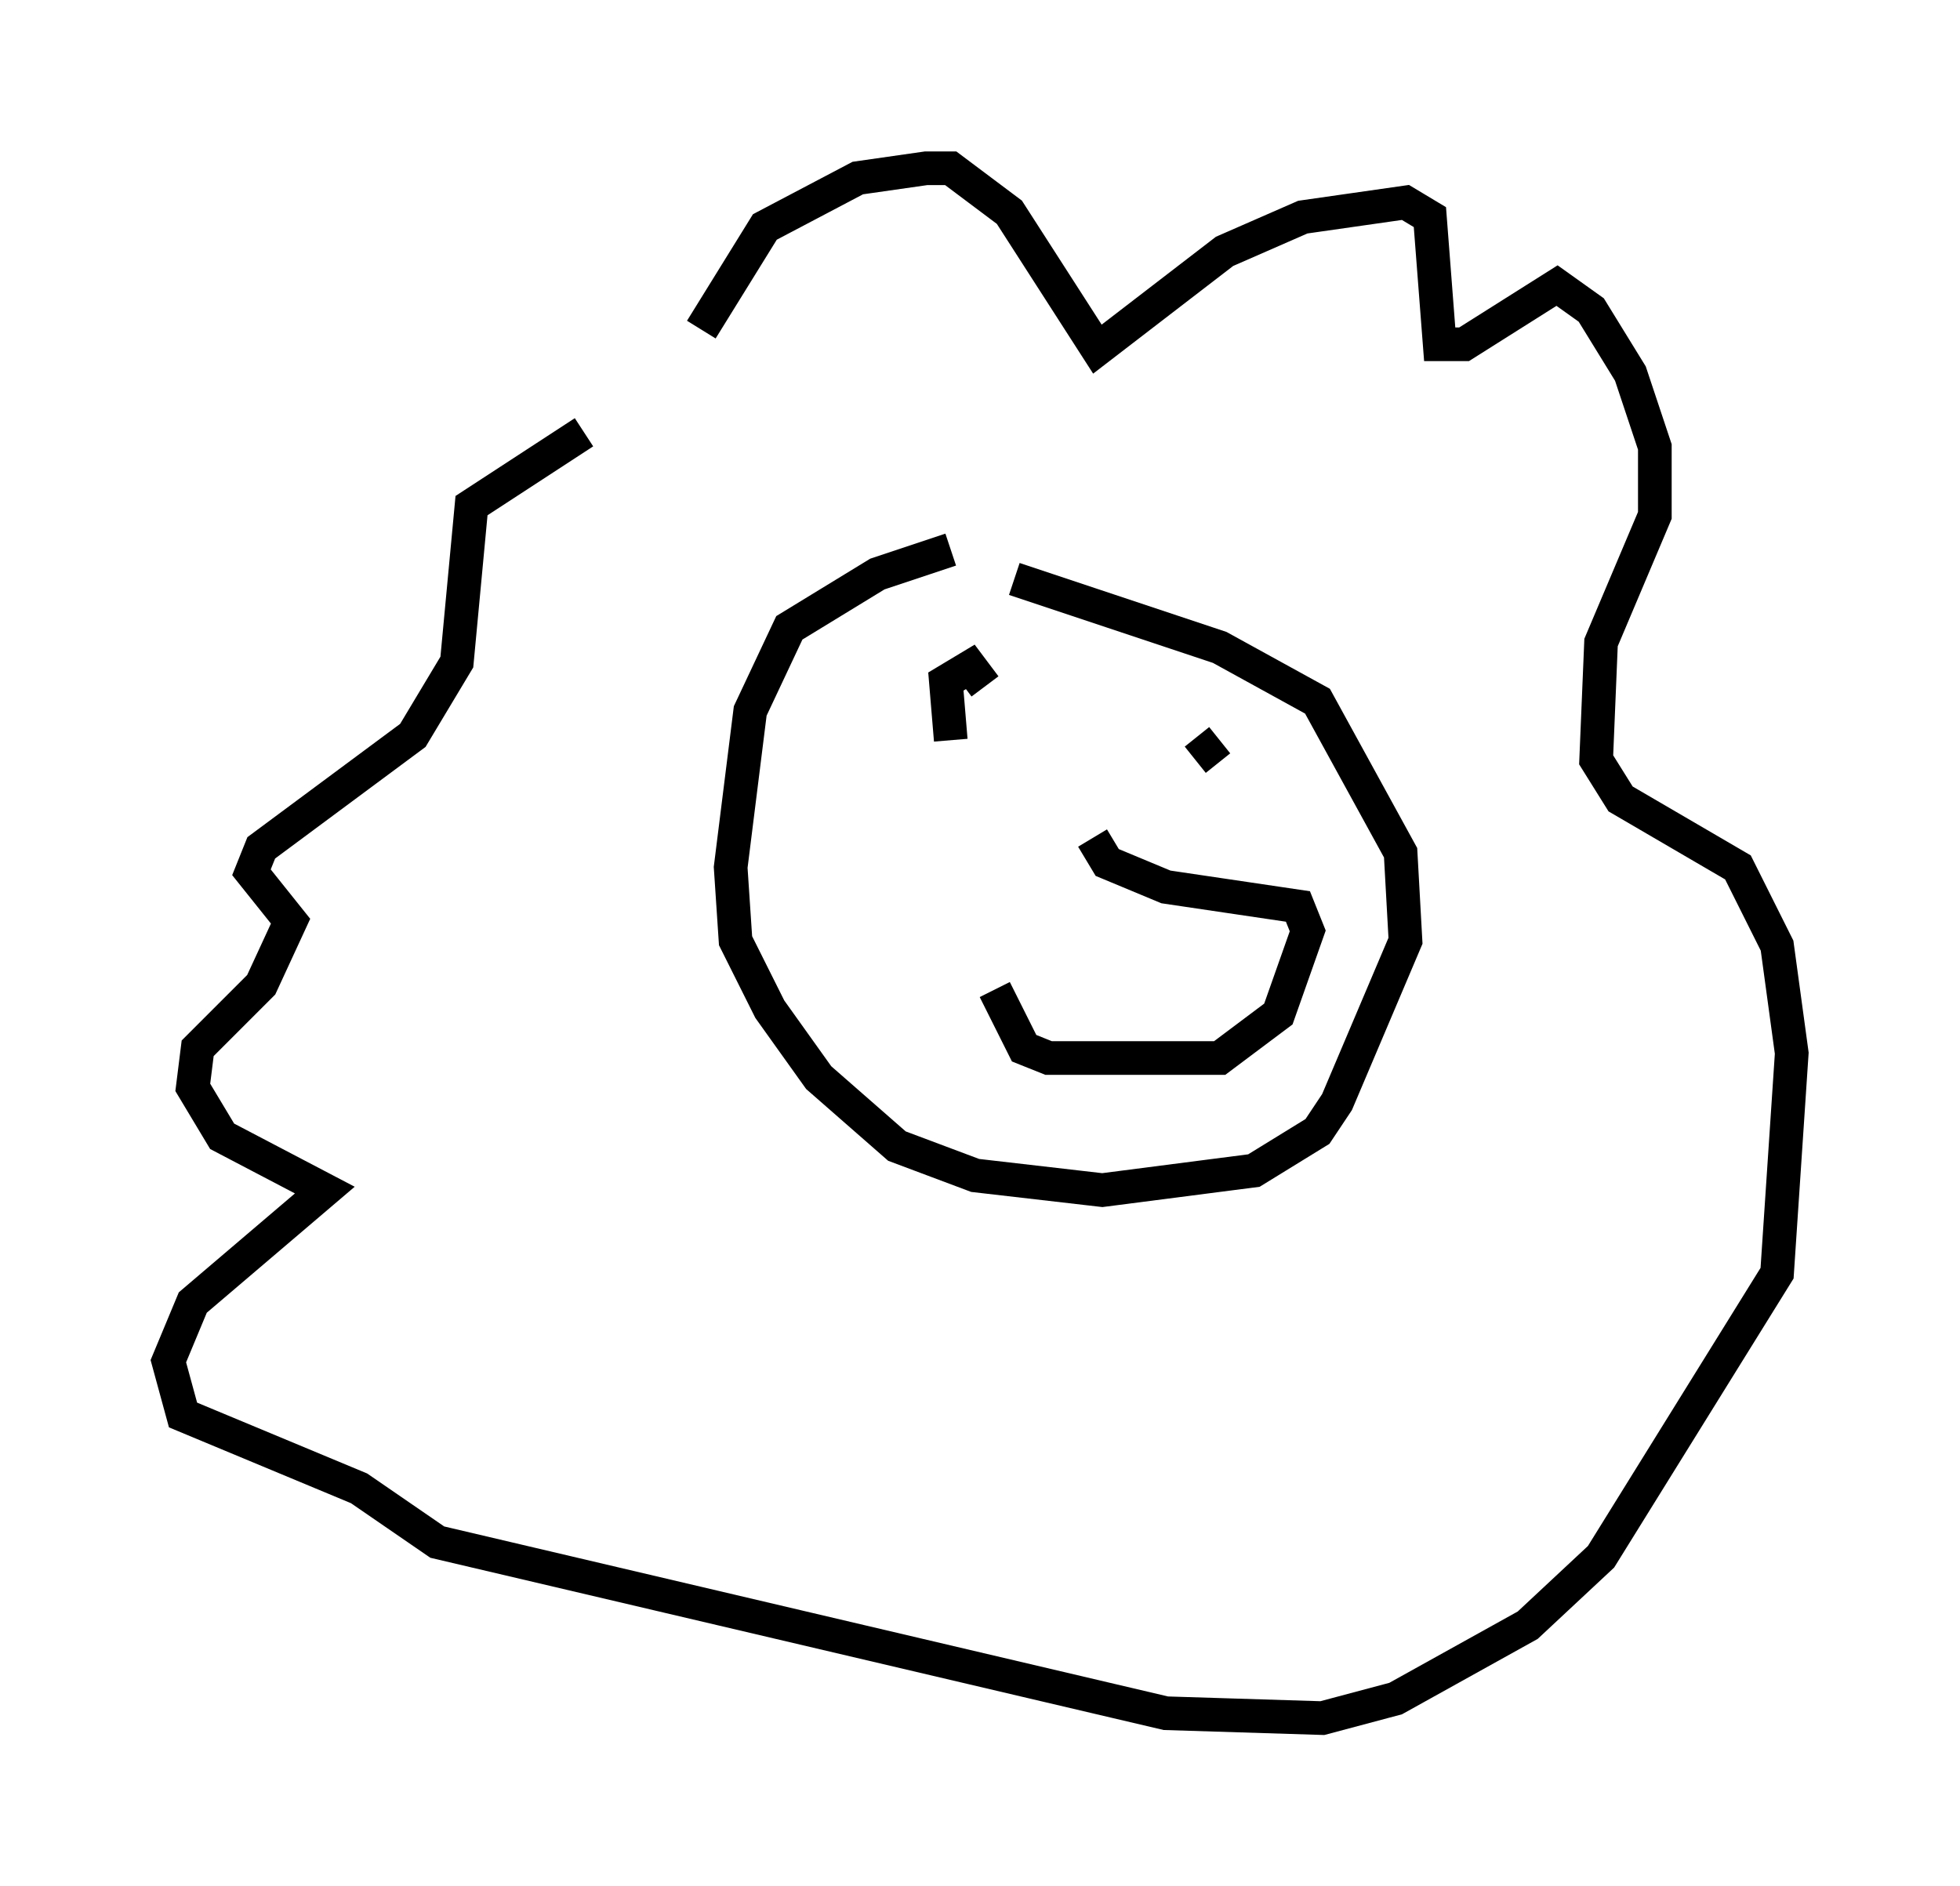 <?xml version="1.0" encoding="utf-8" ?>
<svg baseProfile="full" height="56.045" version="1.1" width="58.223" xmlns="http://www.w3.org/2000/svg" xmlns:ev="http://www.w3.org/2001/xml-events" xmlns:xlink="http://www.w3.org/1999/xlink"><defs /><rect fill="white" height="56.045" width="58.223" x="0" y="0" /><path d="M20.978, 12.408 m-0.145, -2.615 l1.888, -3.05 2.76, -1.453 l2.034, -0.291 0.726, 0.0 l1.743, 1.307 2.615, 4.067 l3.777, -2.905 2.324, -1.017 l3.05, -0.436 0.726, 0.436 l0.291, 3.777 0.726, 0.0 l2.76, -1.743 1.017, 0.726 l1.162, 1.888 0.726, 2.179 l0.0, 2.034 -1.598, 3.777 l-0.145, 3.486 0.726, 1.162 l3.486, 2.034 1.162, 2.324 l0.436, 3.196 -0.436, 6.536 l-5.229, 8.425 -2.179, 2.034 l-3.922, 2.179 -2.179, 0.581 l-4.648, -0.145 -21.642, -5.084 l-2.324, -1.598 -5.229, -2.179 l-0.436, -1.598 0.726, -1.743 l3.922, -3.341 -3.05, -1.598 l-0.872, -1.453 0.145, -1.162 l1.888, -1.888 0.872, -1.888 l-1.162, -1.453 0.291, -0.726 l4.503, -3.341 1.307, -2.179 l0.436, -4.648 3.341, -2.179 m10.894, 3.486 l-2.179, 0.726 -2.615, 1.598 l-1.162, 2.469 -0.581, 4.648 l0.145, 2.179 1.017, 2.034 l1.453, 2.034 2.324, 2.034 l2.324, 0.872 3.777, 0.436 l4.503, -0.581 1.888, -1.162 l0.581, -0.872 2.034, -4.793 l-0.145, -2.615 -2.469, -4.503 l-2.905, -1.598 -6.101, -2.034 m2.324, 7.698 l0.436, 0.726 1.743, 0.726 l3.922, 0.581 0.291, 0.726 l-0.872, 2.469 -1.743, 1.307 l-5.084, 0.0 -0.726, -0.291 l-0.872, -1.743 m-1.307, -7.408 l-0.145, -1.743 0.726, -0.436 l0.436, 0.581 m6.246, 2.179 l0.726, -0.581 " fill="none" stroke="black" stroke-width="1" /></svg>
